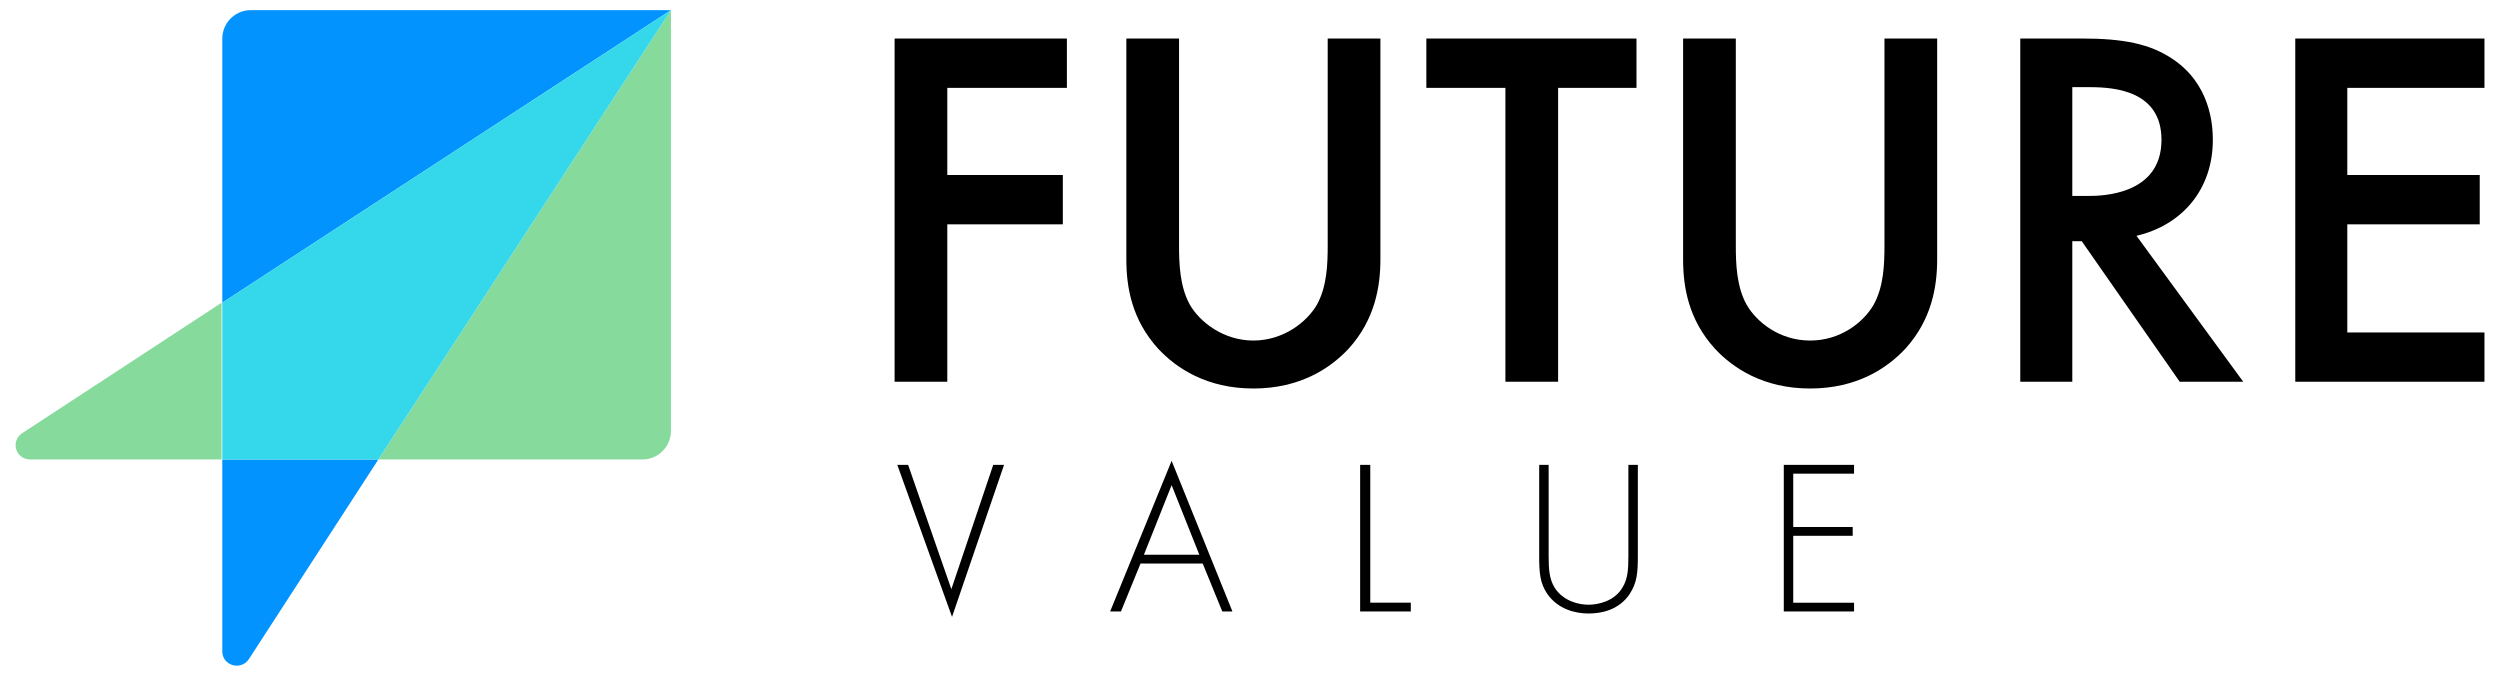 <?xml version="1.0" encoding="utf-8"?>
<!-- Generator: Adobe Illustrator 28.0.0, SVG Export Plug-In . SVG Version: 6.00 Build 0)  -->
<svg version="1.1" id="Layer_1" xmlns="http://www.w3.org/2000/svg" xmlns:xlink="http://www.w3.org/1999/xlink" x="0px" y="0px"
	 viewBox="0 0 370 100" style="enable-background:new 0 0 370 100;" xml:space="preserve">
<style type="text/css">
	.st0{clip-path:url(#SVGID_00000024701843338539127840000010174852390460541342_);}
	.st1{fill:#86DA9B;}
	.st2{fill:#0393FF;}
	.st3{fill:#35D8EB;}
</style>
<g>
	<path d="M157.9,5.7V13h-17.7v12.9h17.1v7.3h-17.1v23.3h-7.8V5.7H157.9z M166.7,5.7h7.8v30.6c0,2.7,0.1,6.1,1.6,8.8
		c1.5,2.6,5,5.3,9.4,5.3s7.9-2.7,9.4-5.3c1.5-2.7,1.6-6,1.6-8.8V5.7h7.8v32.7c0,4-0.8,8.9-4.7,13.2c-2.7,2.9-7.2,5.9-14.1,5.9
		s-11.4-3-14.1-5.9c-3.9-4.3-4.7-9.1-4.7-13.2V5.7z M242.3,13h-11.7v43.5h-7.8V13h-11.7V5.7h31.1V13z M249.1,5.7h7.8v30.6
		c0,2.7,0.1,6.1,1.6,8.8c1.5,2.6,4.9,5.3,9.4,5.3c4.5,0,7.9-2.7,9.4-5.3c1.5-2.7,1.6-6,1.6-8.8V5.7h7.8v32.7c0,4-0.8,8.9-4.7,13.2
		c-2.7,2.9-7.2,5.9-14.1,5.9c-6.9,0-11.4-3-14.1-5.9c-3.9-4.3-4.7-9.1-4.7-13.2V5.7z M299,5.7h9.1c6.2,0,10.1,0.8,13.4,3
		c5.6,3.7,6,9.7,6,12c0,7.3-4.5,12.6-11.3,14.2L332,56.5h-9.4l-14.5-20.8h-1.4v20.8H299V5.7z M306.7,12.9V29h2.4
		c2.1,0,10.8-0.2,10.8-8.3c0-7.2-6.8-7.8-10.6-7.8H306.7z M367.7,5.7V13h-20.3v12.9h19.6v7.3h-19.6v16h20.3v7.3h-28V5.7H367.7z"/>
	<path d="M132.8,68.8h1.6l6.4,18.4l6.2-18.4h1.6l-7.7,22.5L132.8,68.8z M180.9,90.5l-2.9-7.1h-9.2l-2.9,7.1h-1.6l9.1-22.3l9,22.3
		H180.9z M169.3,82.1h8.2l-4.1-10.3L169.3,82.1z M201.4,68.8h1.4v20.4h6v1.3h-7.5V68.8z M227.8,68.8h1.4v13.5c0,2,0.1,3.4,0.9,4.7
		c1.3,2,3.6,2.5,5,2.5c1.4,0,3.8-0.5,5-2.5c0.8-1.3,0.9-2.6,0.9-4.7V68.8h1.4v13.5c0,2.4-0.1,3.9-1.2,5.6c-1.6,2.4-4.2,2.9-6.1,2.9
		c-1.9,0-4.5-0.6-6.1-2.9c-1.1-1.6-1.2-3.2-1.2-5.6V68.8z M274.4,68.8v1.3h-9V78h8.8v1.3h-8.8v9.9h9v1.3H264V68.8H274.4z"/>
	<g>
		<defs>
			<rect id="SVGID_1_" x="2.3" y="1.5" width="97" height="97"/>
		</defs>
		<clipPath id="SVGID_00000145772322651809583920000016751413461527818417_">
			<use xlink:href="#SVGID_1_"  style="overflow:visible;"/>
		</clipPath>
		<g style="clip-path:url(#SVGID_00000145772322651809583920000016751413461527818417_);">
			<path class="st1" d="M56,68h39.1c2.3,0,4.2-1.9,4.2-4.2V1.5L56,68z M32.8,68V44.8L3.3,64.1c-1.8,1.2-1,3.9,1.2,3.9H32.8L32.8,68z
				"/>
			<path class="st2" d="M32.9,44.8L99.3,1.5H37.1c-2.3,0-4.2,1.9-4.2,4.2L32.9,44.8 M56,68H32.9v28.4c0,2.1,2.7,2.9,3.9,1.2L56,68z"
				/>
			<path class="st3" d="M32.9,68H56L99.3,1.5L32.9,44.8V68z"/>
		</g>
	</g>
</g>
</svg>
